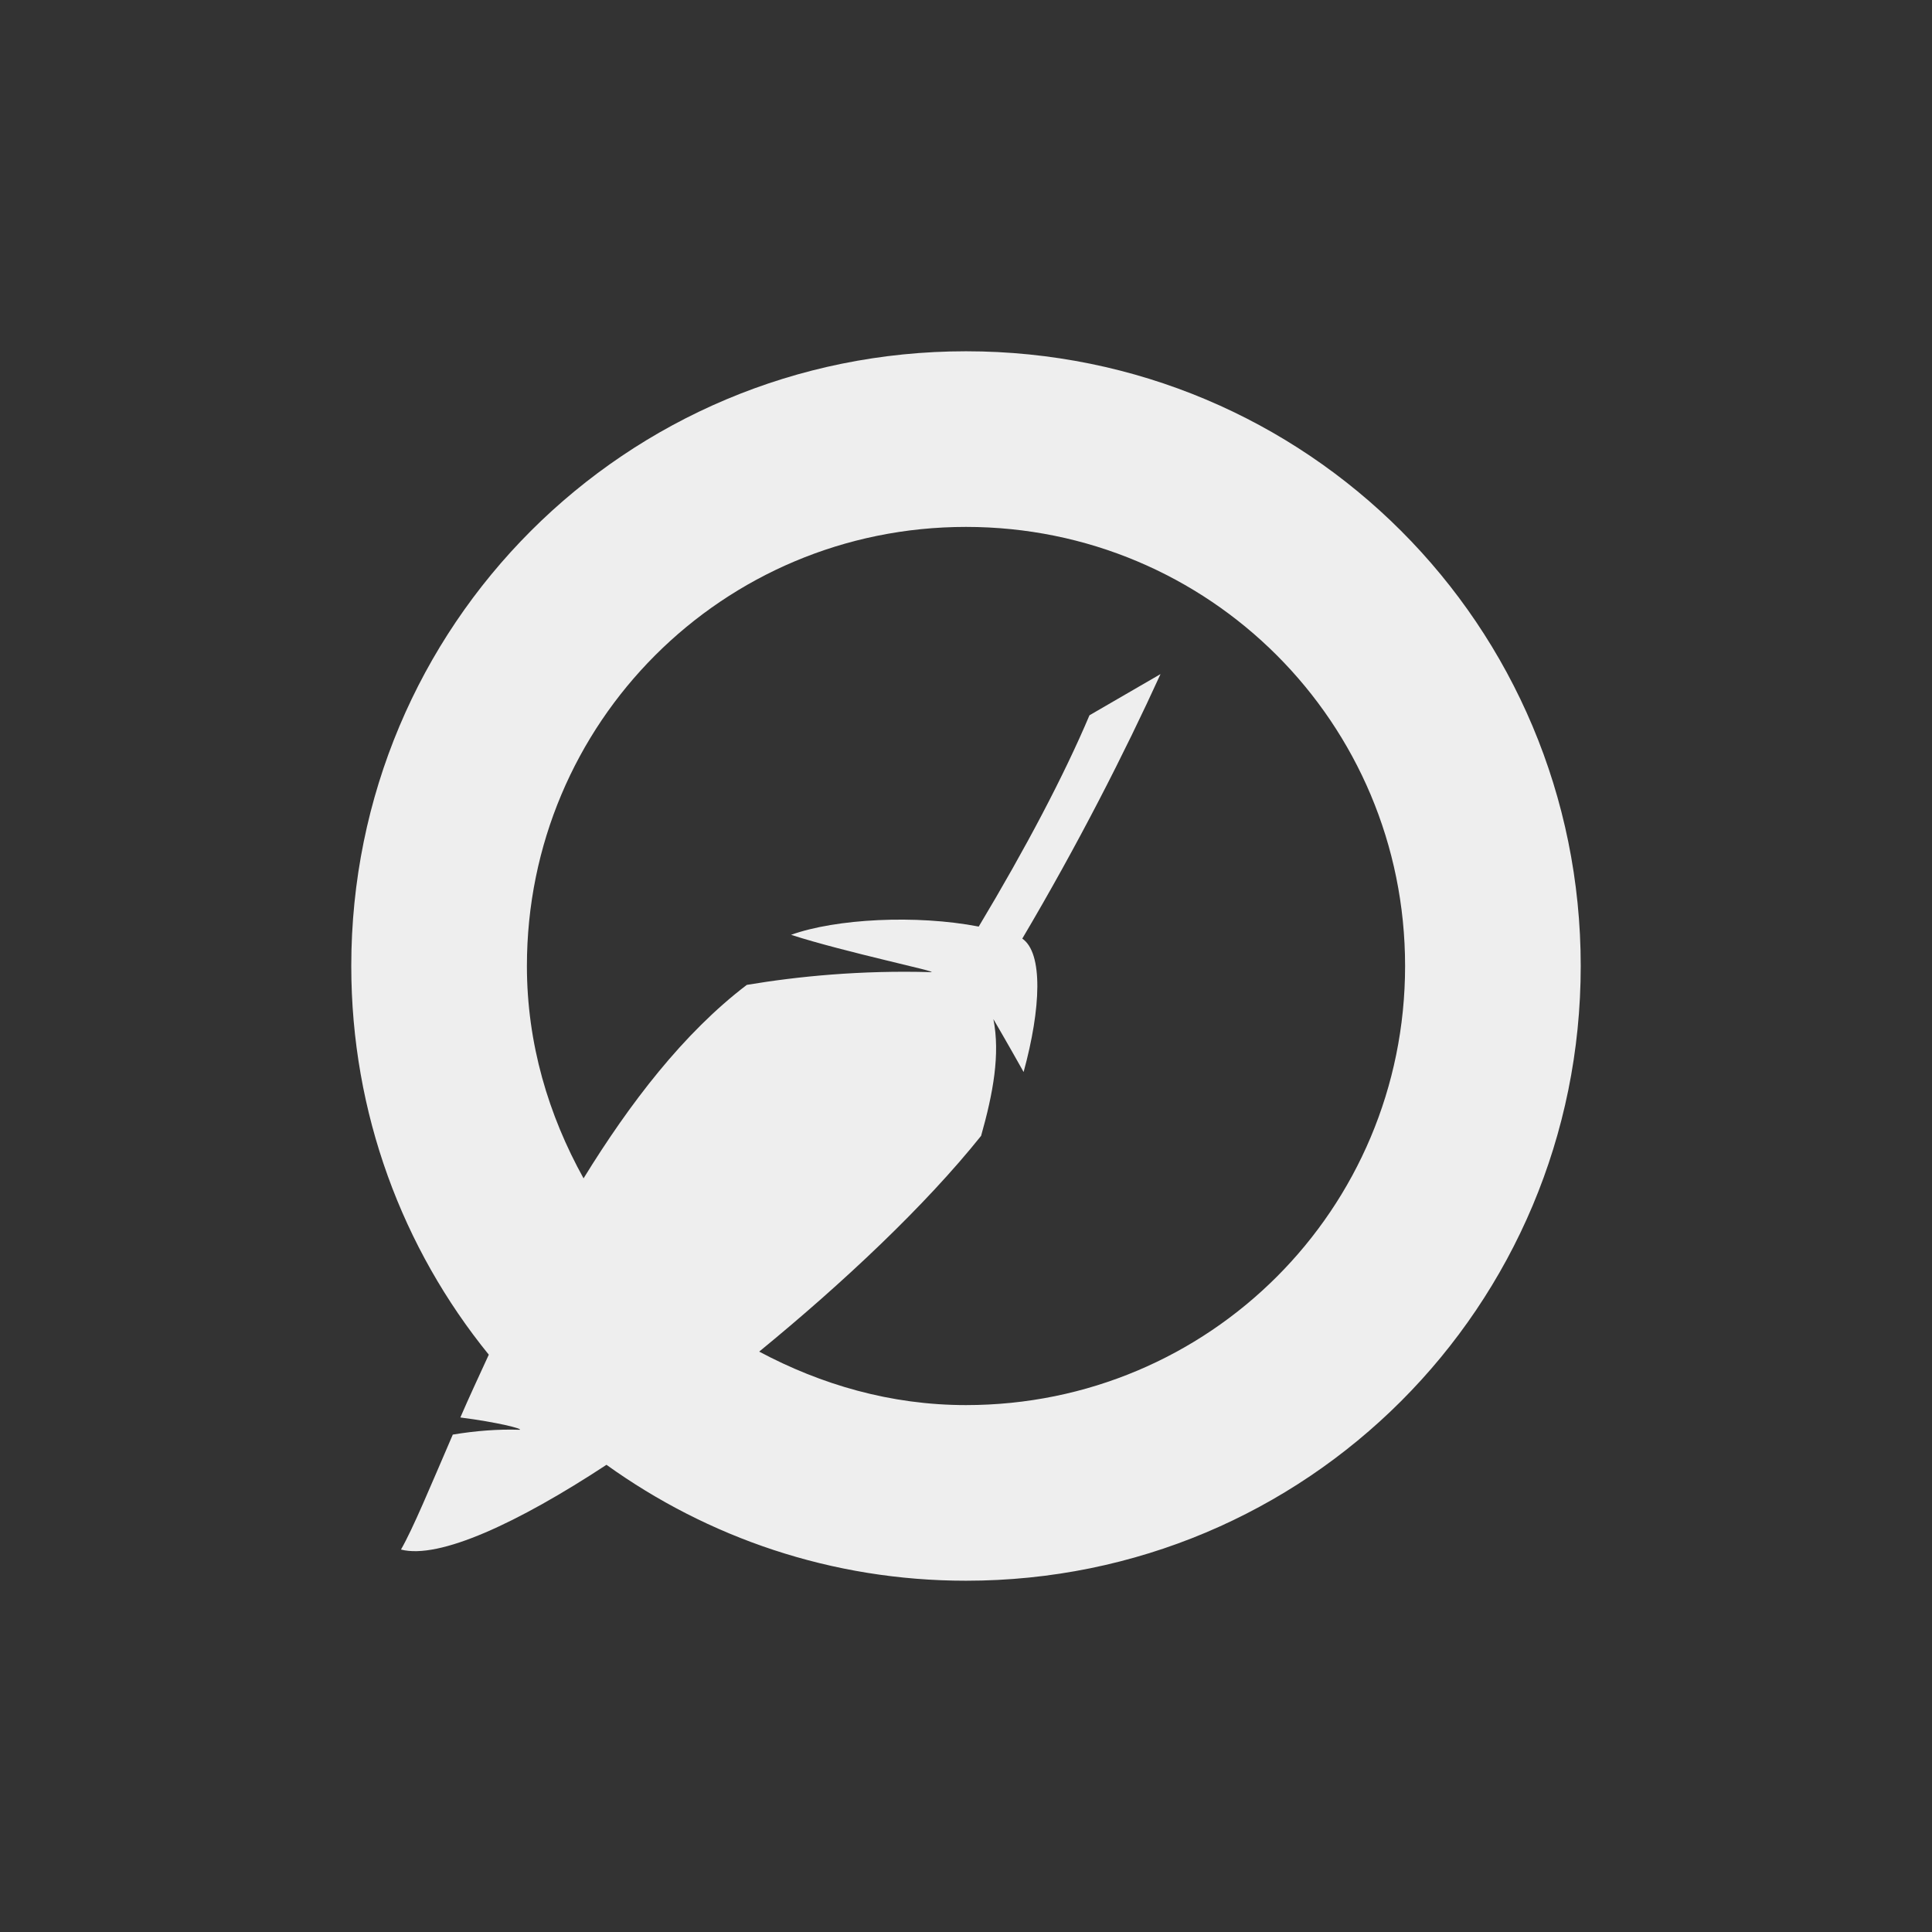 
<svg xmlns="http://www.w3.org/2000/svg" xmlns:xlink="http://www.w3.org/1999/xlink" width="22px" height="22px" viewBox="0 0 22 22" version="1.1">
<rect x="0" y="0" width="22" height="22" fill="#333333" stroke="none"/>
<g id="surface1">
<defs>
  <style id="current-color-scheme" type="text/css">
   .ColorScheme-Text { color:#eeeeee; } .ColorScheme-Highlight { color:#eeeeee; }
  </style>
 </defs>
<path style="fill:currentColor" class="ColorScheme-Text" d="M 11 4 C 7.121 4 4 7.121 4 11 C 4 12.68 4.586 14.219 5.566 15.426 C 5.453 15.672 5.34 15.914 5.242 16.141 C 5.664 16.195 5.957 16.27 5.918 16.281 C 5.668 16.273 5.414 16.293 5.156 16.336 C 4.898 16.934 4.703 17.406 4.566 17.645 C 5 17.758 5.895 17.344 6.906 16.68 C 8.059 17.508 9.469 18 11 18 C 14.879 18 18 14.879 18 11 C 18 7.121 14.879 4 11 4 Z M 11 6 C 13.77 6 16 8.23 16 11 C 16 13.77 13.77 16 11 16 C 10.141 16 9.348 15.766 8.645 15.391 C 9.605 14.605 10.535 13.73 11.172 12.934 C 11.309 12.449 11.391 12.004 11.312 11.605 C 11.312 11.605 11.477 11.887 11.656 12.207 C 11.855 11.48 11.879 10.852 11.641 10.688 C 12.277 9.613 12.809 8.566 13.215 7.676 L 12.406 8.145 C 12.117 8.828 11.684 9.652 11.145 10.551 C 10.434 10.414 9.52 10.461 9.008 10.645 C 9.625 10.844 10.711 11.07 10.602 11.07 C 9.805 11.047 9.09 11.117 8.504 11.215 C 7.785 11.762 7.172 12.562 6.645 13.418 C 6.246 12.699 6 11.883 6 11 C 6 8.23 8.23 6 11 6 Z M 11 6 "/>
</g>
</svg>
